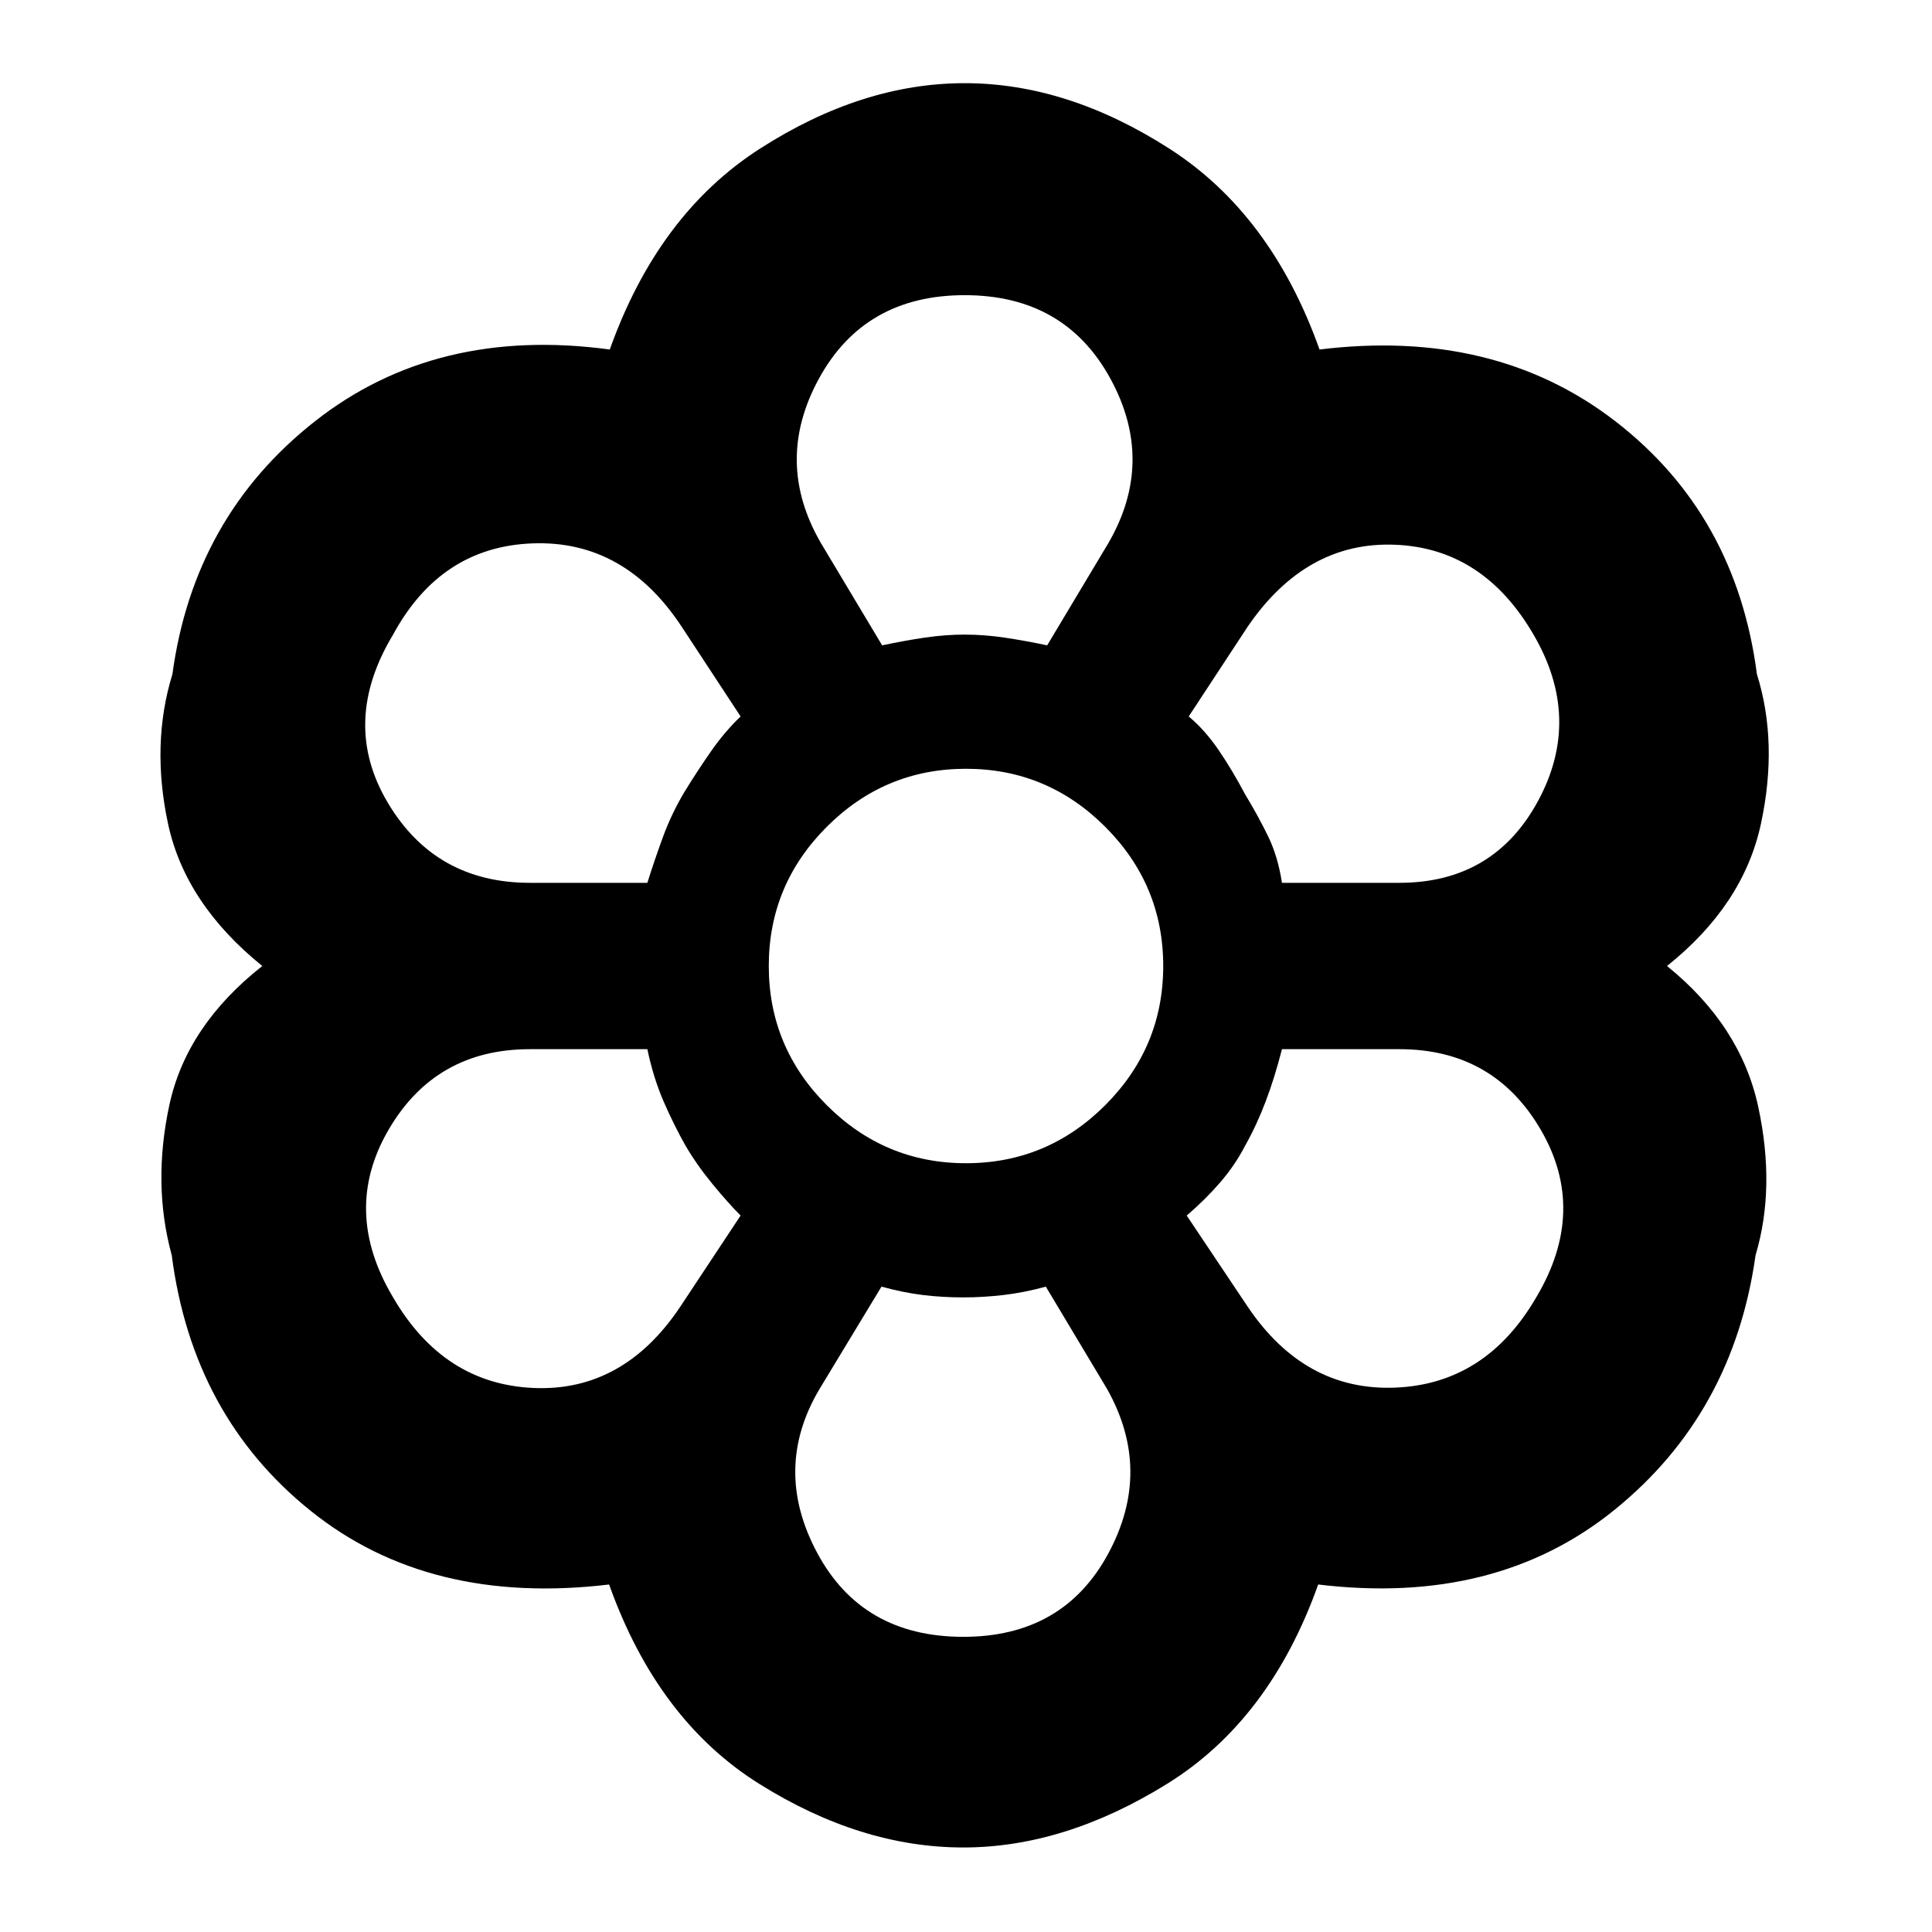 <svg xmlns="http://www.w3.org/2000/svg" height="40" viewBox="0 -960 960 960" width="40"><path d="M478.67-42q-51 0-101.5-31.67-50.5-31.66-74.5-99-89.34 10.67-148.17-36.5-58.83-47.16-69.17-127.16-9.66-35.34-1.16-74.67t46.16-69Q92-511 83.5-550.67 75-590.33 85.67-625q10.66-78.33 70.83-125.67Q216.67-798 303-786.33q24-67.34 74.67-99.84 50.66-32.5 101.66-32.5T581-886.17q50.67 32.5 74.67 99.84 87-10.67 147 35.66 60 46.34 70.33 125.67 10.67 34 2 74.33-8.67 40.34-46.67 70.67 36.67 29.67 45.34 70 8.66 40.33-1.34 73.67-11 78.66-70 126.5-59 47.83-147.33 37.16-24 67.34-75 99Q529-42 478.67-42Zm0-104.67q49.66 0 72-41.33 22.33-41.33-.67-82l-30.33-50.67q-11 3-21.17 4.17-10.17 1.17-19.83 1.17-10.34 0-20-1.17-9.67-1.17-20.67-4.17L407.33-270q-23.66 39.67-1.33 81.5t72.67 41.83ZM195.33-315.33q25 43 69.67 45t73-40.34L368-356q-6-6-13.83-15.5-7.84-9.5-13.5-19.17-5.67-10-10.84-21.83-5.16-11.83-8.16-26.17h-58.34q-47 0-70.33 40.17t2.33 83.17ZM620-310.67q28.33 42 73.33 40.17 45-1.83 70-44.83 25.67-43 2.34-83.17-23.34-40.17-70.34-40.17H637q-3.67 14.34-8.17 26.17-4.5 11.83-10.16 21.83-5 9.67-12.34 18.17Q599-364 589.67-356L620-310.67ZM480.67-480Zm-159-41.33q3.66-11.67 7.83-23 4.17-11.34 10.5-22 6.33-10.34 13.17-20.17Q360-596.33 368-604l-29.33-44.67q-28.34-43-74-41.33-45.67 1.67-69.34 45.33-26.33 43.67-2.66 83.5 23.66 39.84 70.66 39.84h58.34Zm373.66 0q47 0 69-40.84 22-40.83-2.33-82.5-25-43-69-44.66-44-1.67-73 40.66L590.67-604q8 6.67 14.83 16.67 6.83 10 13.17 22 6.66 11 11.5 21 4.83 10 6.83 23h58.33Zm-257-118q11-2.34 21.17-3.84 10.17-1.5 19.83-1.5 9.67 0 19.84 1.5 10.16 1.5 21.16 3.84L550.67-690q23.66-40.67 1-82-22.67-41.33-72.34-41.33-49.66 0-72.33 41.33t1 82l30.33 50.67Zm0 0q11-2.34 21.17-3.84 10.17-1.5 19.83-1.5 9.67 0 19.84 1.5 10.16 1.5 21.16 3.84-11-2.34-21.16-3.84-10.17-1.5-19.84-1.5-9.66 0-19.83 1.5-10.17 1.5-21.17 3.84Zm-97.66 248.66q-5.67-10-10.84-21.83-5.16-11.83-8.16-26.17 3 14.34 8.16 26.17 5.17 11.83 10.84 21.83 5.66 9.67 13.5 19.17Q362-362 368-356q-6-6-13.83-15.5-7.84-9.5-13.5-19.17Zm-19-130.66q3.66-11.67 7.83-23 4.17-11.34 10.5-22 6.33-10.34 13.17-20.17Q360-596.33 368-604q-8 7.67-14.83 17.5-6.84 9.83-13.17 20.17-6.33 10.66-10.5 22-4.17 11.33-7.83 23Zm157 206q-10.34 0-20-1.17-9.67-1.17-20.67-4.17 11 3 20.67 4.17 9.66 1.17 20 1.17 9.66 0 19.83-1.17 10.17-1.17 21.17-4.17-11 3-21.17 4.17-10.17 1.17-19.83 1.17Zm111-40.67q9.33-8 16.66-16.5 7.34-8.5 12.34-18.17 5.66-10 10.16-21.83 4.5-11.83 8.17-26.17-3.67 14.34-8.17 26.17-4.5 11.83-10.16 21.83-5 9.67-12.34 18.17Q599-364 589.67-356ZM637-521.33q-2-13-6.83-23-4.84-10-11.5-21-6.34-12-13.17-22T590.67-604q8 6.67 14.83 16.67 6.83 10 13.17 22 6.66 11 11.5 21 4.83 10 6.83 23ZM480-382q40.33 0 69.17-28.83Q578-439.67 578-480t-28.83-69.17Q520.33-578 480-578t-69.17 28.83Q382-520.33 382-480t28.83 69.17Q439.67-382 480-382Z"/></svg>